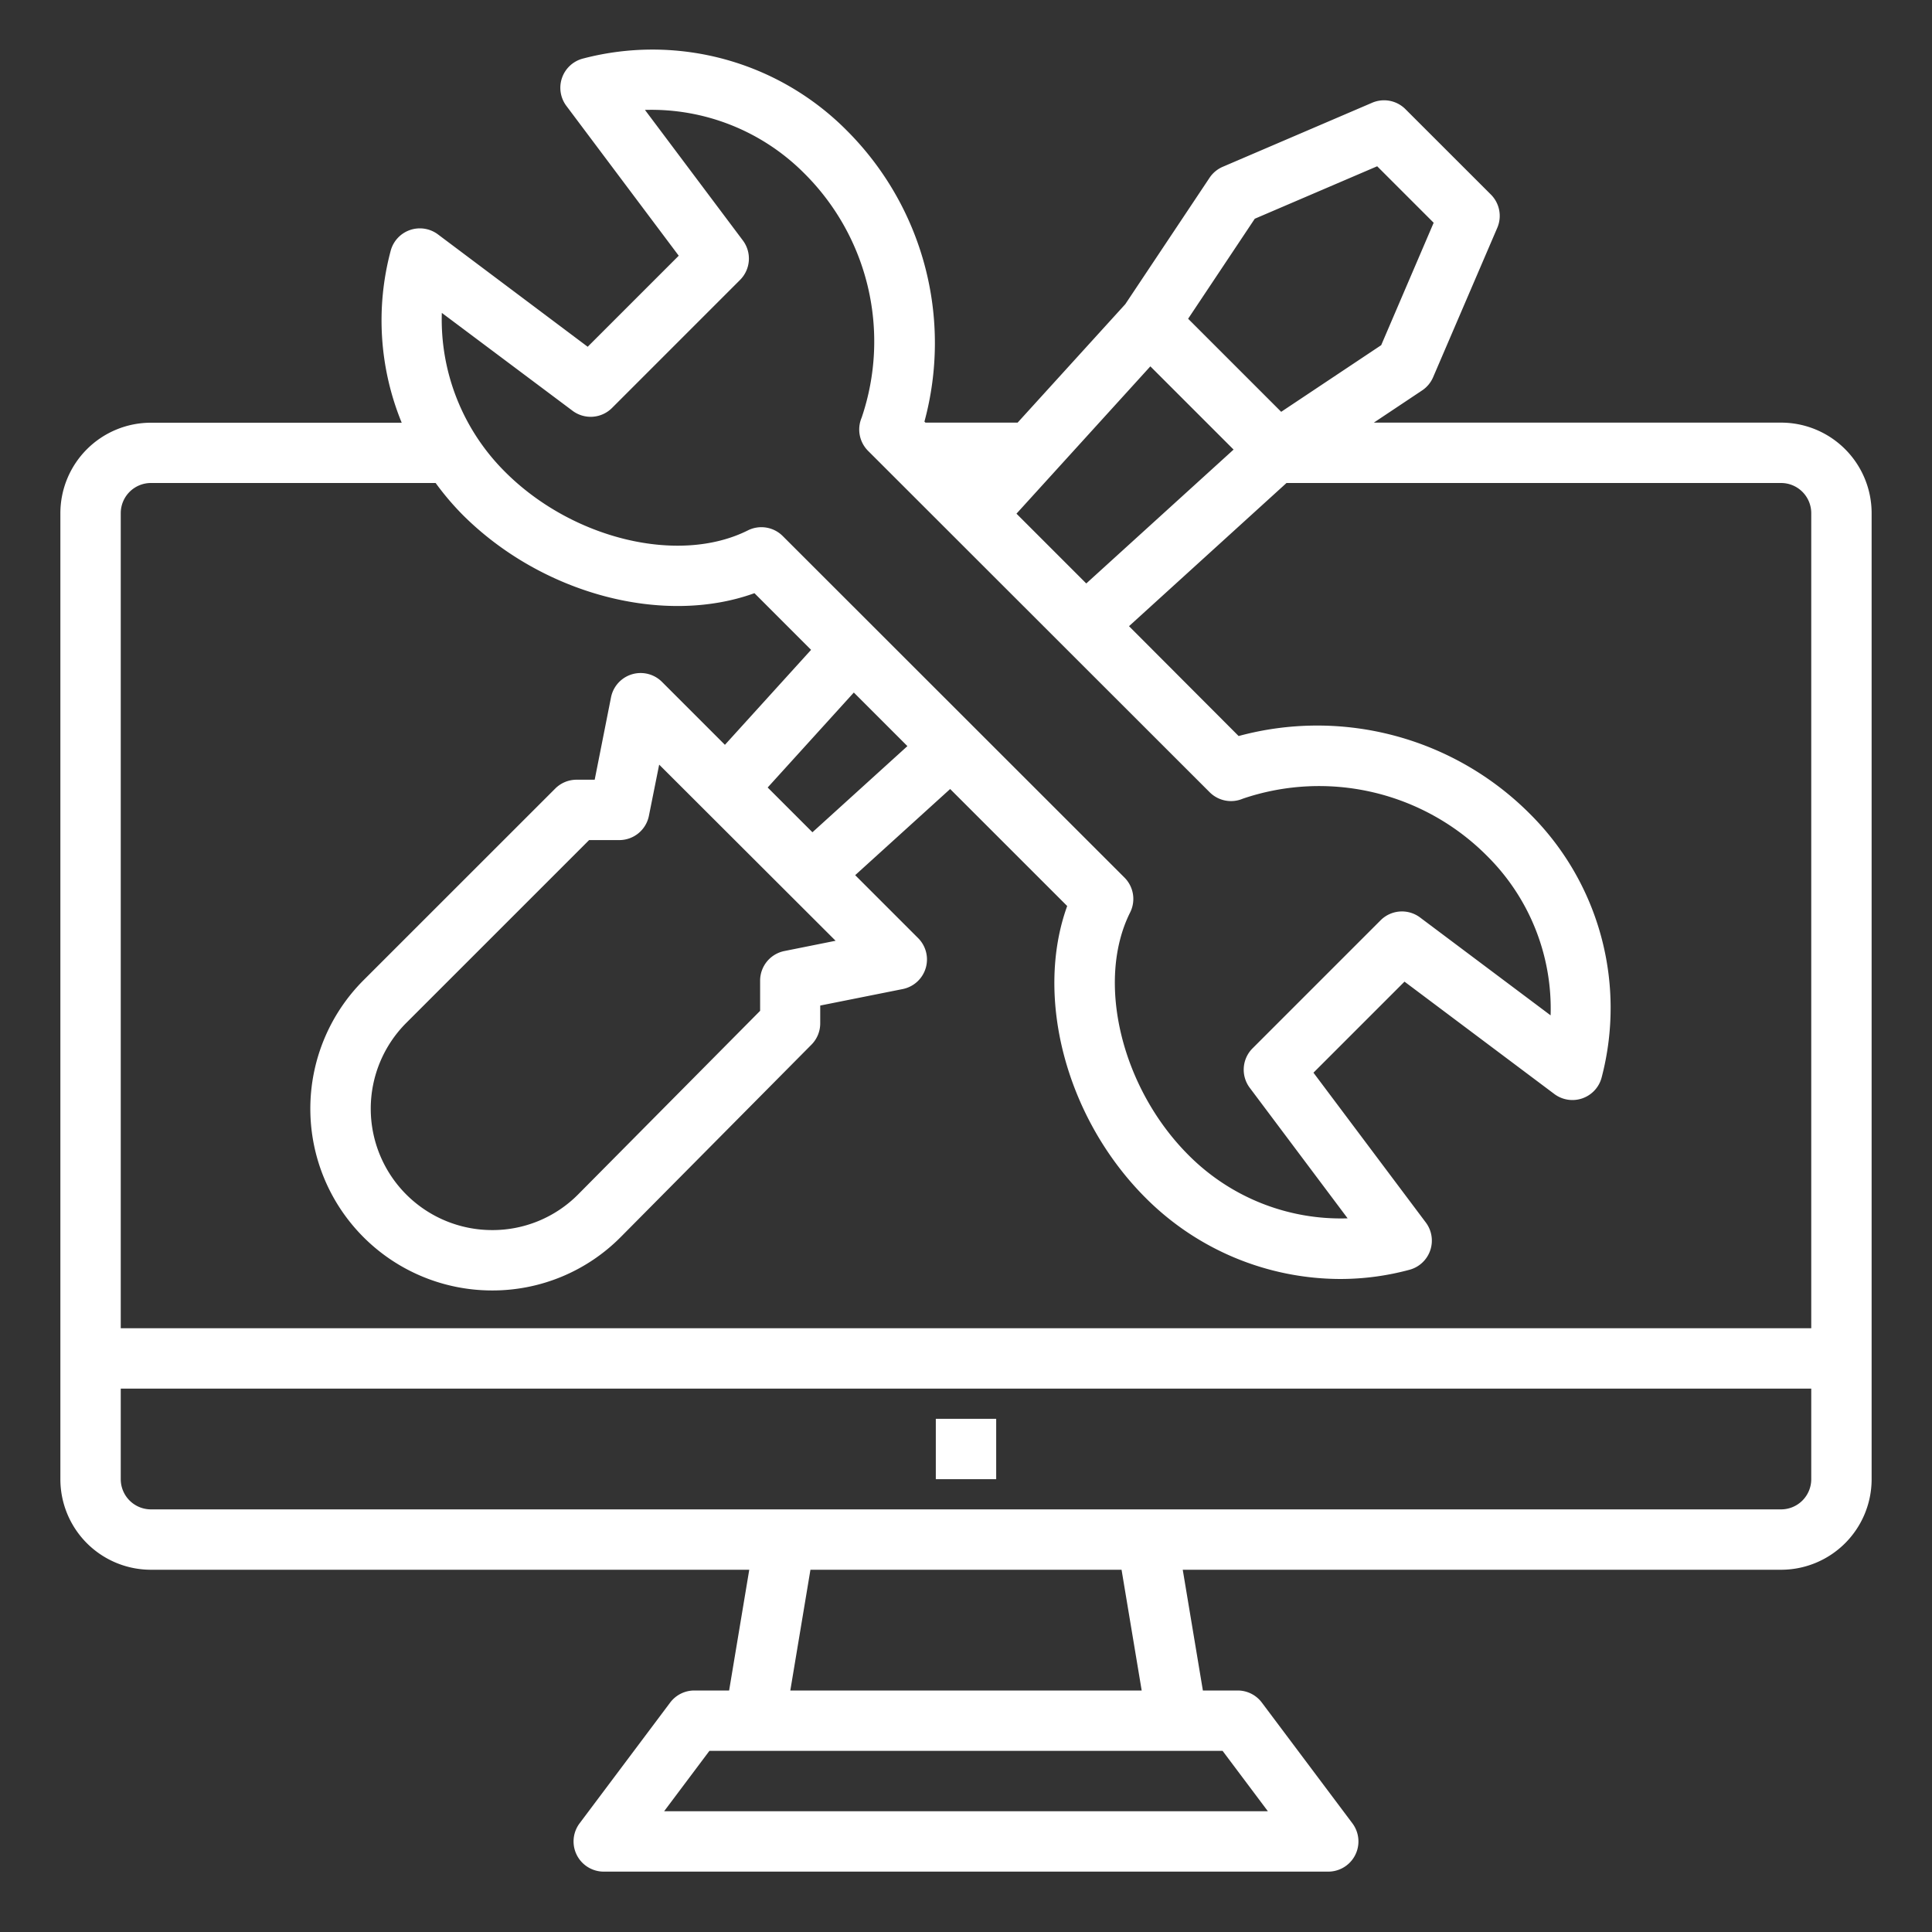 <svg xmlns="http://www.w3.org/2000/svg" xml:space="preserve" width="512" height="512" style="enable-background:new 0 0 512 512" viewBox="0 0 64 64">
  <rect x="0" y="0" width="64" height="64" fill="#333333" stroke="none"/>
  <g xmlns="http://www.w3.org/2000/svg" fill="#fff">
    <path d="M31 47h2v2h-2z" data-original="#000000"/>
    <path d="M59 14H45.51l1.6-1.067a1 1 0 0 0 .364-.438l2.126-4.95a1 1 0 0 0-.212-1.1l-2.832-2.83a1 1 0 0 0-1.1-.212l-4.95 2.122a1 1 0 0 0-.438.364l-2.791 4.187L33.71 14h-3.053l-.034-.034a9.949 9.949 0 0 0-2.573-9.644 9.066 9.066 0 0 0-8.75-2.379 1 1 0 0 0-.538 1.565l3.722 4.963-3.016 3.016-4.96-3.722a1 1 0 0 0-1.565.538 8.936 8.936 0 0 0 .364 5.7H5a3 3 0 0 0-3 3V49a3 3 0 0 0 3 3h19.82l-.667 4H23a1 1 0 0 0-.8.4l-3 4A1 1 0 0 0 20 62h24a1 1 0 0 0 .8-1.6l-3-4a1 1 0 0 0-.8-.4h-1.153l-.667-4H59a3 3 0 0 0 3-3V17a3 3 0 0 0-3-3Zm-25.328 3.016 4.435-4.88 2.757 2.757-4.88 4.435Zm7.894-9.77 4.055-1.738 1.871 1.871-1.738 4.055-3.313 2.208-3.083-3.083Zm-22.6 6.361a1 1 0 0 0 1.307-.092l4.243-4.243a1 1 0 0 0 .092-1.307l-3.243-4.324a7.14 7.14 0 0 1 5.271 2.095 7.848 7.848 0 0 1 1.907 8.1 1 1 0 0 0 .214 1.1l11.314 11.307a1 1 0 0 0 1.1.214 7.847 7.847 0 0 1 8.1 1.907 7.12 7.12 0 0 1 2.095 5.271l-4.324-3.242a1 1 0 0 0-1.307.092l-4.243 4.243a1 1 0 0 0-.092 1.307l3.242 4.324a7.109 7.109 0 0 1-5.271-2.095c-2.226-2.226-3.075-5.757-1.934-8.038a1 1 0 0 0-.187-1.155L25.929 17.757a1 1 0 0 0-1.155-.187c-2.281 1.142-5.812.292-8.038-1.934a7.12 7.12 0 0 1-2.1-5.271Zm8.714 17.557-1.7.341a1 1 0 0 0-.8.98v1l-6.023 6.076a3.992 3.992 0 0 1-2.857 1.187 4.021 4.021 0 0 1-2.842-6.863l6.057-6.056h1a1 1 0 0 0 .98-.8l.341-1.7Zm-2.25-5.077 2.854-3.146 1.775 1.775-3.146 2.854ZM5 16h9.431a9.215 9.215 0 0 0 .891 1.05c2.641 2.64 6.664 3.687 9.67 2.6l1.876 1.877-2.854 3.146-2.085-2.085a1 1 0 0 0-1.688.511l-.541 2.73h-.6a1 1 0 0 0-.707.293l-6.351 6.349A6.021 6.021 0 0 0 16.3 42.748h.007a5.98 5.98 0 0 0 4.26-1.774l6.315-6.37a1 1 0 0 0 .289-.7v-.594l2.732-.546a1 1 0 0 0 .511-1.688l-2.085-2.085 3.146-2.854 3.877 3.876c-1.087 3.007-.042 7.03 2.6 9.67a9.135 9.135 0 0 0 6.442 2.685 8.8 8.8 0 0 0 2.3-.306 1 1 0 0 0 .538-1.565l-3.722-4.963 3.016-3.016 4.963 3.722a1 1 0 0 0 1.565-.538 9.064 9.064 0 0 0-2.379-8.747 9.946 9.946 0 0 0-9.644-2.573L37.4 20.743 42.617 16H59a1 1 0 0 1 1 1v27H4V17a1 1 0 0 1 1-1Zm37 44H22l1.5-2h17Zm-4.18-4H26.18l.667-4h10.306ZM59 50H5a1 1 0 0 1-1-1v-3h56v3a1 1 0 0 1-1 1Z" data-original="#000000"/>
  </g>
</svg>
